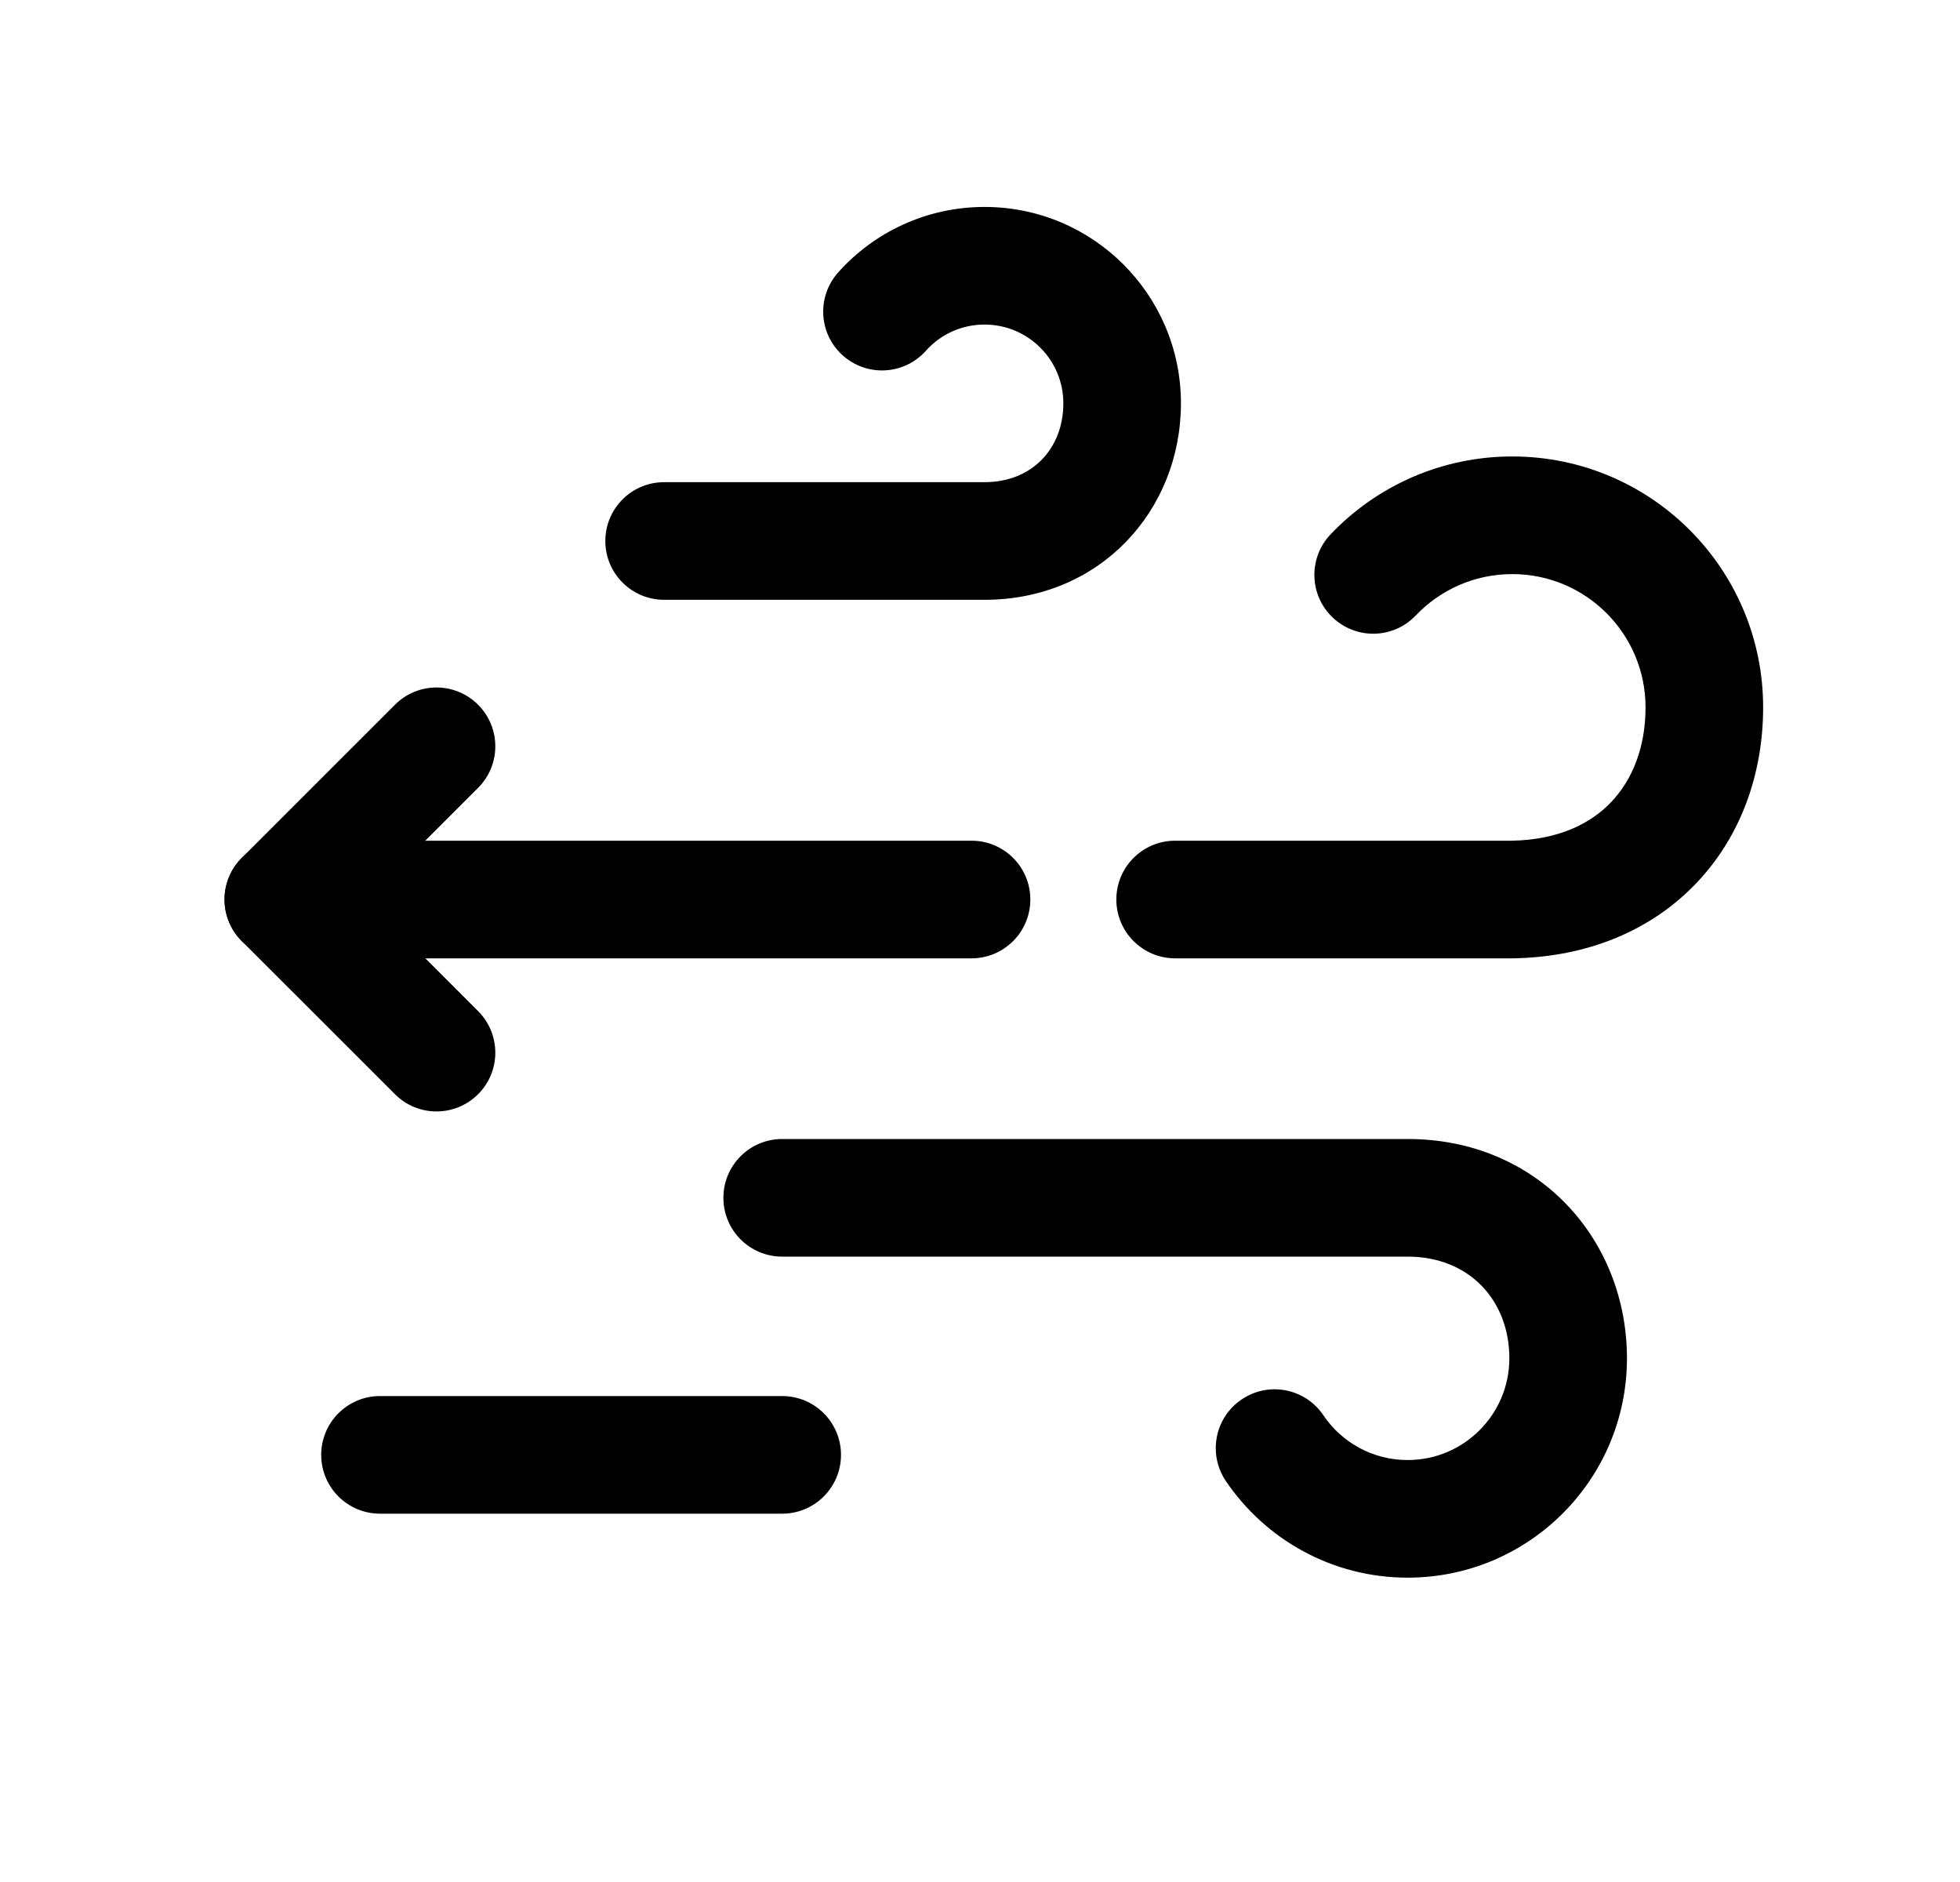 <svg width="25" height="24" viewBox="0 0 25 24" fill="none" xmlns="http://www.w3.org/2000/svg">
<path fill-rule="evenodd" clip-rule="evenodd" d="M12.558 4.139C12.26 4.139 11.994 4.267 11.809 4.474C11.533 4.783 11.059 4.809 10.75 4.533C10.441 4.257 10.415 3.783 10.691 3.474C11.148 2.962 11.817 2.639 12.558 2.639C13.942 2.639 15.063 3.76 15.063 5.143C15.063 6.507 14.034 7.649 12.558 7.649H8.471C8.056 7.649 7.721 7.313 7.721 6.899C7.721 6.485 8.056 6.149 8.471 6.149H12.558C13.165 6.149 13.563 5.719 13.563 5.143C13.563 4.589 13.114 4.139 12.558 4.139Z" fill="black"/>
<path fill-rule="evenodd" clip-rule="evenodd" d="M9.227 15.275C9.227 14.861 9.562 14.525 9.977 14.525H17.955C19.612 14.525 20.752 15.8 20.752 17.322C20.752 18.866 19.5 20.119 17.955 20.119C16.989 20.119 16.138 19.629 15.636 18.887C15.404 18.544 15.494 18.077 15.838 17.846C16.181 17.613 16.647 17.704 16.879 18.047C17.113 18.394 17.508 18.619 17.955 18.619C18.671 18.619 19.252 18.038 19.252 17.322C19.252 16.583 18.74 16.025 17.955 16.025H9.977C9.562 16.025 9.227 15.689 9.227 15.275Z" fill="black"/>
<path fill-rule="evenodd" clip-rule="evenodd" d="M2.864 11.471C2.864 11.056 3.2 10.721 3.614 10.721H12.392C12.806 10.721 13.142 11.056 13.142 11.471C13.142 11.885 12.806 12.221 12.392 12.221H3.614C3.2 12.221 2.864 11.885 2.864 11.471Z" fill="black"/>
<path fill-rule="evenodd" clip-rule="evenodd" d="M6.098 8.987C6.391 9.28 6.391 9.755 6.098 10.047L4.675 11.47L6.098 12.894C6.391 13.187 6.391 13.662 6.098 13.954C5.805 14.247 5.33 14.247 5.038 13.954L3.084 12.001C2.943 11.86 2.864 11.669 2.864 11.47C2.864 11.271 2.943 11.081 3.084 10.94L5.038 8.987C5.33 8.694 5.805 8.694 6.098 8.987Z" fill="black"/>
<path fill-rule="evenodd" clip-rule="evenodd" d="M19.289 7.321C18.805 7.321 18.369 7.523 18.058 7.849C17.772 8.149 17.298 8.16 16.998 7.874C16.698 7.589 16.686 7.114 16.972 6.814C17.553 6.203 18.377 5.821 19.289 5.821C21.057 5.821 22.489 7.254 22.489 9.021C22.489 9.864 22.207 10.663 21.639 11.26C21.067 11.862 20.255 12.205 19.302 12.221L19.289 12.221V12.221H14.989C14.575 12.221 14.239 11.885 14.239 11.471C14.239 11.056 14.575 10.721 14.989 10.721H19.283C19.878 10.71 20.289 10.504 20.552 10.227C20.821 9.944 20.989 9.531 20.989 9.021C20.989 8.082 20.228 7.321 19.289 7.321Z" fill="black"/>
<path fill-rule="evenodd" clip-rule="evenodd" d="M4.097 18.553C4.097 18.139 4.432 17.803 4.847 17.803H9.977C10.391 17.803 10.727 18.139 10.727 18.553C10.727 18.967 10.391 19.303 9.977 19.303H4.847C4.432 19.303 4.097 18.967 4.097 18.553Z" fill="black"/>
</svg>